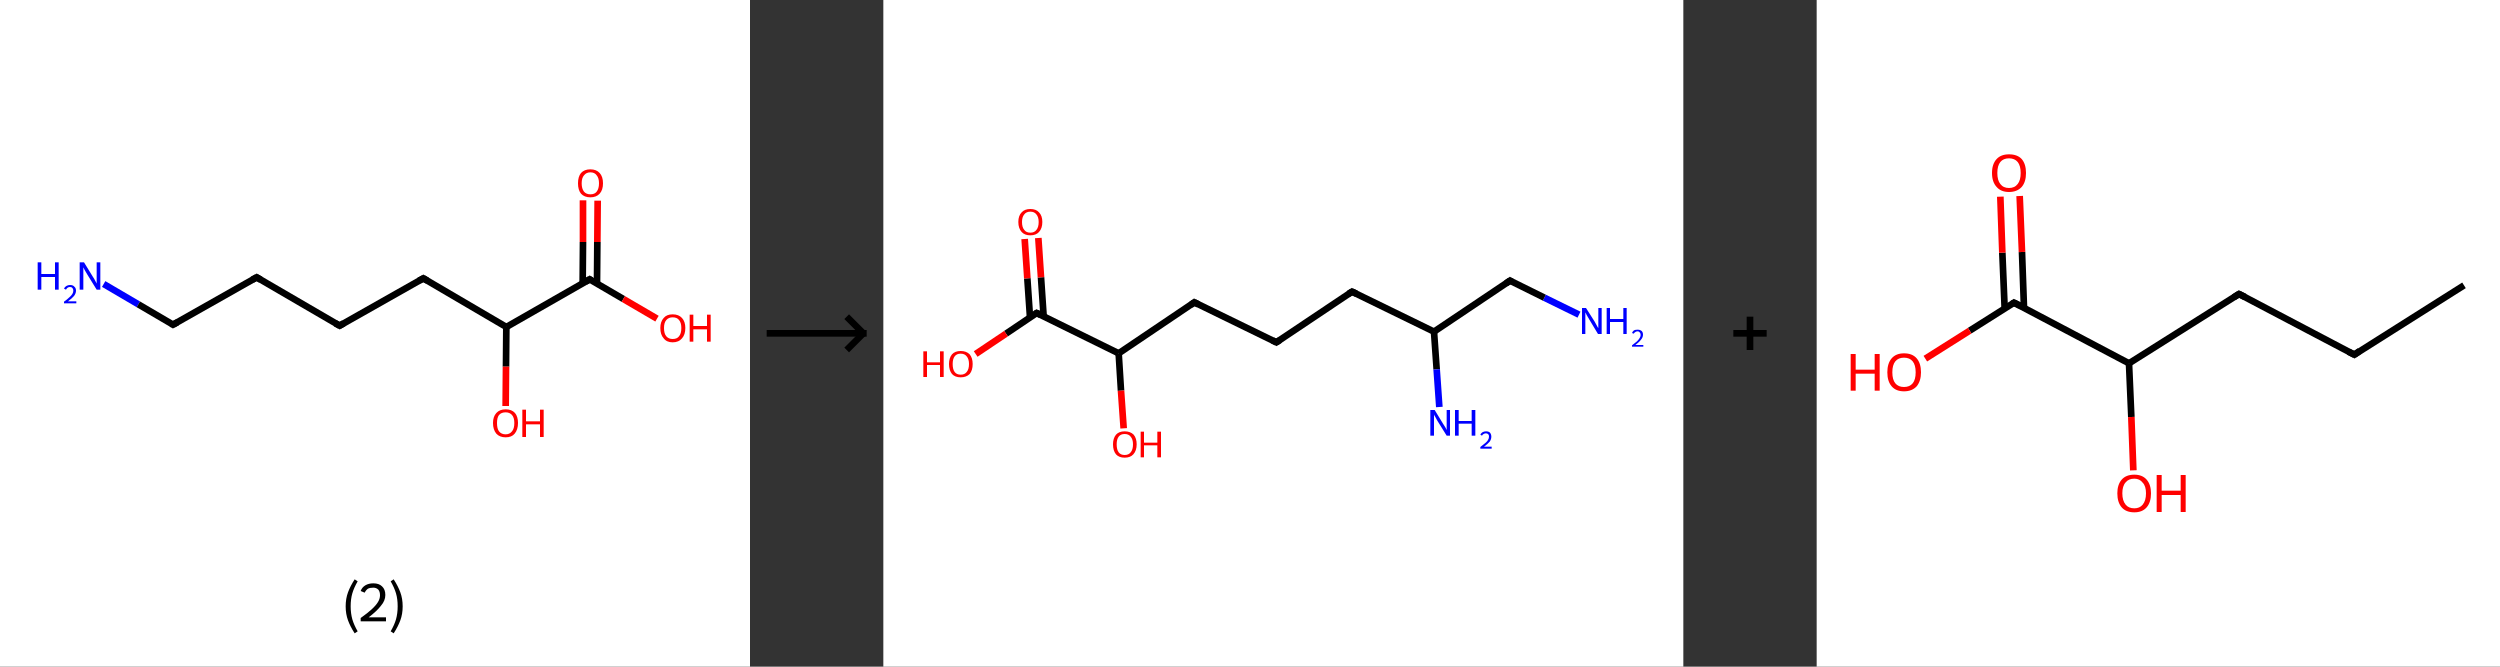 <?xml version='1.0' encoding='ASCII' standalone='yes'?>
<svg xmlns="http://www.w3.org/2000/svg" xmlns:xlink="http://www.w3.org/1999/xlink" version="1.1" width="750.0px" viewBox="0 0 750.0 200.0" height="200.0px">
  <rect x="0" y="0" width="750.0" height="200.0" fill="#333333" stroke="none"/>
  <g>
    <g transform="translate(0, 0) scale(1 1) "><!-- END OF HEADER -->
<rect style="opacity:1.0;fill:#FFFFFF;stroke:none" width="225.0" height="200.0" x="0.0" y="0.0"> </rect>
<path class="bond-0 atom-0 atom-1" d="M 31.1,85.2 L 41.5,91.3" style="fill:none;fill-rule:evenodd;stroke:#0000FF;stroke-width:2.0px;stroke-linecap:butt;stroke-linejoin:miter;stroke-opacity:1"/>
<path class="bond-0 atom-0 atom-1" d="M 41.5,91.3 L 51.9,97.4" style="fill:none;fill-rule:evenodd;stroke:#000000;stroke-width:2.0px;stroke-linecap:butt;stroke-linejoin:miter;stroke-opacity:1"/>
<path class="bond-1 atom-1 atom-2" d="M 51.9,97.4 L 77.0,83.2" style="fill:none;fill-rule:evenodd;stroke:#000000;stroke-width:2.0px;stroke-linecap:butt;stroke-linejoin:miter;stroke-opacity:1"/>
<path class="bond-2 atom-2 atom-3" d="M 77.0,83.2 L 101.9,97.7" style="fill:none;fill-rule:evenodd;stroke:#000000;stroke-width:2.0px;stroke-linecap:butt;stroke-linejoin:miter;stroke-opacity:1"/>
<path class="bond-3 atom-3 atom-4" d="M 101.9,97.7 L 127.0,83.5" style="fill:none;fill-rule:evenodd;stroke:#000000;stroke-width:2.0px;stroke-linecap:butt;stroke-linejoin:miter;stroke-opacity:1"/>
<path class="bond-4 atom-4 atom-5" d="M 127.0,83.5 L 151.9,98.1" style="fill:none;fill-rule:evenodd;stroke:#000000;stroke-width:2.0px;stroke-linecap:butt;stroke-linejoin:miter;stroke-opacity:1"/>
<path class="bond-5 atom-5 atom-6" d="M 151.9,98.1 L 151.8,110.0" style="fill:none;fill-rule:evenodd;stroke:#000000;stroke-width:2.0px;stroke-linecap:butt;stroke-linejoin:miter;stroke-opacity:1"/>
<path class="bond-5 atom-5 atom-6" d="M 151.8,110.0 L 151.7,121.8" style="fill:none;fill-rule:evenodd;stroke:#FF0000;stroke-width:2.0px;stroke-linecap:butt;stroke-linejoin:miter;stroke-opacity:1"/>
<path class="bond-6 atom-5 atom-7" d="M 151.9,98.1 L 176.9,83.8" style="fill:none;fill-rule:evenodd;stroke:#000000;stroke-width:2.0px;stroke-linecap:butt;stroke-linejoin:miter;stroke-opacity:1"/>
<path class="bond-7 atom-7 atom-8" d="M 179.1,85.1 L 179.2,72.6" style="fill:none;fill-rule:evenodd;stroke:#000000;stroke-width:2.0px;stroke-linecap:butt;stroke-linejoin:miter;stroke-opacity:1"/>
<path class="bond-7 atom-7 atom-8" d="M 179.2,72.6 L 179.3,60.2" style="fill:none;fill-rule:evenodd;stroke:#FF0000;stroke-width:2.0px;stroke-linecap:butt;stroke-linejoin:miter;stroke-opacity:1"/>
<path class="bond-7 atom-7 atom-8" d="M 174.8,85.0 L 174.9,72.6" style="fill:none;fill-rule:evenodd;stroke:#000000;stroke-width:2.0px;stroke-linecap:butt;stroke-linejoin:miter;stroke-opacity:1"/>
<path class="bond-7 atom-7 atom-8" d="M 174.9,72.6 L 174.9,60.1" style="fill:none;fill-rule:evenodd;stroke:#FF0000;stroke-width:2.0px;stroke-linecap:butt;stroke-linejoin:miter;stroke-opacity:1"/>
<path class="bond-8 atom-7 atom-9" d="M 176.9,83.8 L 187.0,89.7" style="fill:none;fill-rule:evenodd;stroke:#000000;stroke-width:2.0px;stroke-linecap:butt;stroke-linejoin:miter;stroke-opacity:1"/>
<path class="bond-8 atom-7 atom-9" d="M 187.0,89.7 L 197.1,95.6" style="fill:none;fill-rule:evenodd;stroke:#FF0000;stroke-width:2.0px;stroke-linecap:butt;stroke-linejoin:miter;stroke-opacity:1"/>
<path d="M 51.4,97.1 L 51.9,97.4 L 53.2,96.7" style="fill:none;stroke:#000000;stroke-width:2.0px;stroke-linecap:butt;stroke-linejoin:miter;stroke-opacity:1;"/>
<path d="M 75.7,83.9 L 77.0,83.2 L 78.2,83.9" style="fill:none;stroke:#000000;stroke-width:2.0px;stroke-linecap:butt;stroke-linejoin:miter;stroke-opacity:1;"/>
<path d="M 100.6,97.0 L 101.9,97.7 L 103.1,97.0" style="fill:none;stroke:#000000;stroke-width:2.0px;stroke-linecap:butt;stroke-linejoin:miter;stroke-opacity:1;"/>
<path d="M 125.7,84.2 L 127.0,83.5 L 128.2,84.2" style="fill:none;stroke:#000000;stroke-width:2.0px;stroke-linecap:butt;stroke-linejoin:miter;stroke-opacity:1;"/>
<path d="M 175.7,84.5 L 176.9,83.8 L 177.4,84.1" style="fill:none;stroke:#000000;stroke-width:2.0px;stroke-linecap:butt;stroke-linejoin:miter;stroke-opacity:1;"/>
<path class="atom-0" d="M 11.3 78.7 L 12.4 78.7 L 12.4 82.2 L 16.5 82.2 L 16.5 78.7 L 17.6 78.7 L 17.6 86.9 L 16.5 86.9 L 16.5 83.1 L 12.4 83.1 L 12.4 86.9 L 11.3 86.9 L 11.3 78.7 " fill="#0000FF"/>
<path class="atom-0" d="M 19.2 86.6 Q 19.4 86.1, 19.9 85.8 Q 20.4 85.5, 21.0 85.5 Q 21.9 85.5, 22.3 86.0 Q 22.8 86.4, 22.8 87.2 Q 22.8 88.0, 22.2 88.8 Q 21.6 89.5, 20.4 90.4 L 22.9 90.4 L 22.9 91.0 L 19.2 91.0 L 19.2 90.5 Q 20.2 89.8, 20.8 89.2 Q 21.4 88.7, 21.7 88.2 Q 22.0 87.7, 22.0 87.2 Q 22.0 86.7, 21.7 86.4 Q 21.5 86.1, 21.0 86.1 Q 20.6 86.1, 20.3 86.3 Q 20.0 86.5, 19.8 86.9 L 19.2 86.6 " fill="#0000FF"/>
<path class="atom-0" d="M 25.2 78.7 L 27.9 83.1 Q 28.2 83.5, 28.6 84.3 Q 29.0 85.0, 29.0 85.1 L 29.0 78.7 L 30.1 78.7 L 30.1 86.9 L 29.0 86.9 L 26.1 82.2 Q 25.8 81.6, 25.4 81.0 Q 25.1 80.4, 25.0 80.2 L 25.0 86.9 L 23.9 86.9 L 23.9 78.7 L 25.2 78.7 " fill="#0000FF"/>
<path class="atom-6" d="M 147.9 126.9 Q 147.9 125.0, 148.9 123.9 Q 149.9 122.8, 151.7 122.8 Q 153.5 122.8, 154.5 123.9 Q 155.4 125.0, 155.4 126.9 Q 155.4 128.9, 154.4 130.1 Q 153.5 131.2, 151.7 131.2 Q 149.9 131.2, 148.9 130.1 Q 147.9 128.9, 147.9 126.9 M 151.7 130.3 Q 152.9 130.3, 153.6 129.4 Q 154.3 128.6, 154.3 126.9 Q 154.3 125.3, 153.6 124.5 Q 152.9 123.7, 151.7 123.7 Q 150.4 123.7, 149.7 124.5 Q 149.1 125.3, 149.1 126.9 Q 149.1 128.6, 149.7 129.4 Q 150.4 130.3, 151.7 130.3 " fill="#FF0000"/>
<path class="atom-6" d="M 156.7 122.9 L 157.8 122.9 L 157.8 126.4 L 162.0 126.4 L 162.0 122.9 L 163.1 122.9 L 163.1 131.1 L 162.0 131.1 L 162.0 127.3 L 157.8 127.3 L 157.8 131.1 L 156.7 131.1 L 156.7 122.9 " fill="#FF0000"/>
<path class="atom-8" d="M 173.4 55.0 Q 173.4 53.0, 174.3 51.9 Q 175.3 50.8, 177.1 50.8 Q 178.9 50.8, 179.9 51.9 Q 180.9 53.0, 180.9 55.0 Q 180.9 57.0, 179.9 58.1 Q 178.9 59.2, 177.1 59.2 Q 175.3 59.2, 174.3 58.1 Q 173.4 57.0, 173.4 55.0 M 177.1 58.3 Q 178.4 58.3, 179.0 57.5 Q 179.7 56.6, 179.7 55.0 Q 179.7 53.4, 179.0 52.6 Q 178.4 51.7, 177.1 51.7 Q 175.9 51.7, 175.2 52.6 Q 174.5 53.4, 174.5 55.0 Q 174.5 56.6, 175.2 57.5 Q 175.9 58.3, 177.1 58.3 " fill="#FF0000"/>
<path class="atom-9" d="M 198.1 98.4 Q 198.1 96.5, 199.1 95.4 Q 200.0 94.3, 201.8 94.3 Q 203.6 94.3, 204.6 95.4 Q 205.6 96.5, 205.6 98.4 Q 205.6 100.4, 204.6 101.5 Q 203.6 102.7, 201.8 102.7 Q 200.0 102.7, 199.1 101.5 Q 198.1 100.4, 198.1 98.4 M 201.8 101.7 Q 203.1 101.7, 203.7 100.9 Q 204.4 100.1, 204.4 98.4 Q 204.4 96.8, 203.7 96.0 Q 203.1 95.2, 201.8 95.2 Q 200.6 95.2, 199.9 96.0 Q 199.2 96.8, 199.2 98.4 Q 199.2 100.1, 199.9 100.9 Q 200.6 101.7, 201.8 101.7 " fill="#FF0000"/>
<path class="atom-9" d="M 206.9 94.4 L 208.0 94.4 L 208.0 97.8 L 212.1 97.8 L 212.1 94.4 L 213.2 94.4 L 213.2 102.5 L 212.1 102.5 L 212.1 98.8 L 208.0 98.8 L 208.0 102.5 L 206.9 102.5 L 206.9 94.4 " fill="#FF0000"/>
<path class="legend" d="M 103.7 181.9 Q 103.7 179.6, 104.4 177.7 Q 105.1 175.8, 106.4 173.8 L 107.3 174.4 Q 106.2 176.3, 105.7 178.0 Q 105.2 179.7, 105.2 181.9 Q 105.2 184.0, 105.7 185.8 Q 106.2 187.5, 107.3 189.4 L 106.4 190.0 Q 105.1 188.0, 104.4 186.1 Q 103.7 184.2, 103.7 181.9 " fill="#000000"/>
<path class="legend" d="M 108.2 177.3 Q 108.6 176.2, 109.6 175.6 Q 110.6 175.0, 112.0 175.0 Q 113.7 175.0, 114.6 175.9 Q 115.6 176.8, 115.6 178.5 Q 115.6 180.2, 114.3 181.7 Q 113.1 183.3, 110.6 185.2 L 115.8 185.2 L 115.8 186.4 L 108.2 186.4 L 108.2 185.4 Q 110.3 183.9, 111.5 182.8 Q 112.8 181.6, 113.4 180.6 Q 114.0 179.6, 114.0 178.6 Q 114.0 177.5, 113.5 176.9 Q 112.9 176.3, 112.0 176.3 Q 111.0 176.3, 110.4 176.6 Q 109.8 177.0, 109.4 177.8 L 108.2 177.3 " fill="#000000"/>
<path class="legend" d="M 120.8 181.9 Q 120.8 184.2, 120.1 186.1 Q 119.4 188.0, 118.1 190.0 L 117.2 189.4 Q 118.3 187.5, 118.8 185.8 Q 119.3 184.0, 119.3 181.9 Q 119.3 179.7, 118.8 178.0 Q 118.3 176.3, 117.2 174.4 L 118.1 173.8 Q 119.4 175.8, 120.1 177.7 Q 120.8 179.6, 120.8 181.9 " fill="#000000"/>
</g>
    <g transform="translate(225.0, 0) scale(1 1) "><line x1="5" y1="100" x2="35" y2="100" style="stroke:rgb(0,0,0);stroke-width:2"/>
  <line x1="34" y1="100" x2="29" y2="95" style="stroke:rgb(0,0,0);stroke-width:2"/>
  <line x1="34" y1="100" x2="29" y2="105" style="stroke:rgb(0,0,0);stroke-width:2"/>
</g>
    <g transform="translate(265.0, 0) scale(1 1) "><!-- END OF HEADER -->
<rect style="opacity:1.0;fill:#FFFFFF;stroke:none" width="240.0" height="200.0" x="0.0" y="0.0"> </rect>
<path class="bond-0 atom-0 atom-1" d="M 208.7,94.4 L 198.3,89.3" style="fill:none;fill-rule:evenodd;stroke:#0000FF;stroke-width:2.0px;stroke-linecap:butt;stroke-linejoin:miter;stroke-opacity:1"/>
<path class="bond-0 atom-0 atom-1" d="M 198.3,89.3 L 188.0,84.2" style="fill:none;fill-rule:evenodd;stroke:#000000;stroke-width:2.0px;stroke-linecap:butt;stroke-linejoin:miter;stroke-opacity:1"/>
<path class="bond-1 atom-1 atom-2" d="M 188.0,84.2 L 165.2,99.5" style="fill:none;fill-rule:evenodd;stroke:#000000;stroke-width:2.0px;stroke-linecap:butt;stroke-linejoin:miter;stroke-opacity:1"/>
<path class="bond-2 atom-2 atom-3" d="M 165.2,99.5 L 166.0,110.8" style="fill:none;fill-rule:evenodd;stroke:#000000;stroke-width:2.0px;stroke-linecap:butt;stroke-linejoin:miter;stroke-opacity:1"/>
<path class="bond-2 atom-2 atom-3" d="M 166.0,110.8 L 166.8,122.1" style="fill:none;fill-rule:evenodd;stroke:#0000FF;stroke-width:2.0px;stroke-linecap:butt;stroke-linejoin:miter;stroke-opacity:1"/>
<path class="bond-3 atom-2 atom-4" d="M 165.2,99.5 L 140.6,87.5" style="fill:none;fill-rule:evenodd;stroke:#000000;stroke-width:2.0px;stroke-linecap:butt;stroke-linejoin:miter;stroke-opacity:1"/>
<path class="bond-4 atom-4 atom-5" d="M 140.6,87.5 L 117.9,102.7" style="fill:none;fill-rule:evenodd;stroke:#000000;stroke-width:2.0px;stroke-linecap:butt;stroke-linejoin:miter;stroke-opacity:1"/>
<path class="bond-5 atom-5 atom-6" d="M 117.9,102.7 L 93.3,90.7" style="fill:none;fill-rule:evenodd;stroke:#000000;stroke-width:2.0px;stroke-linecap:butt;stroke-linejoin:miter;stroke-opacity:1"/>
<path class="bond-6 atom-6 atom-7" d="M 93.3,90.7 L 70.6,106.0" style="fill:none;fill-rule:evenodd;stroke:#000000;stroke-width:2.0px;stroke-linecap:butt;stroke-linejoin:miter;stroke-opacity:1"/>
<path class="bond-7 atom-7 atom-8" d="M 70.6,106.0 L 71.3,117.2" style="fill:none;fill-rule:evenodd;stroke:#000000;stroke-width:2.0px;stroke-linecap:butt;stroke-linejoin:miter;stroke-opacity:1"/>
<path class="bond-7 atom-7 atom-8" d="M 71.3,117.2 L 72.1,128.5" style="fill:none;fill-rule:evenodd;stroke:#FF0000;stroke-width:2.0px;stroke-linecap:butt;stroke-linejoin:miter;stroke-opacity:1"/>
<path class="bond-8 atom-7 atom-9" d="M 70.6,106.0 L 46.0,93.9" style="fill:none;fill-rule:evenodd;stroke:#000000;stroke-width:2.0px;stroke-linecap:butt;stroke-linejoin:miter;stroke-opacity:1"/>
<path class="bond-9 atom-9 atom-10" d="M 48.1,95.0 L 47.3,83.2" style="fill:none;fill-rule:evenodd;stroke:#000000;stroke-width:2.0px;stroke-linecap:butt;stroke-linejoin:miter;stroke-opacity:1"/>
<path class="bond-9 atom-9 atom-10" d="M 47.3,83.2 L 46.5,71.4" style="fill:none;fill-rule:evenodd;stroke:#FF0000;stroke-width:2.0px;stroke-linecap:butt;stroke-linejoin:miter;stroke-opacity:1"/>
<path class="bond-9 atom-9 atom-10" d="M 44.0,95.2 L 43.2,83.5" style="fill:none;fill-rule:evenodd;stroke:#000000;stroke-width:2.0px;stroke-linecap:butt;stroke-linejoin:miter;stroke-opacity:1"/>
<path class="bond-9 atom-9 atom-10" d="M 43.2,83.5 L 42.4,71.7" style="fill:none;fill-rule:evenodd;stroke:#FF0000;stroke-width:2.0px;stroke-linecap:butt;stroke-linejoin:miter;stroke-opacity:1"/>
<path class="bond-10 atom-9 atom-11" d="M 46.0,93.9 L 36.8,100.1" style="fill:none;fill-rule:evenodd;stroke:#000000;stroke-width:2.0px;stroke-linecap:butt;stroke-linejoin:miter;stroke-opacity:1"/>
<path class="bond-10 atom-9 atom-11" d="M 36.8,100.1 L 27.7,106.2" style="fill:none;fill-rule:evenodd;stroke:#FF0000;stroke-width:2.0px;stroke-linecap:butt;stroke-linejoin:miter;stroke-opacity:1"/>
<path d="M 188.5,84.5 L 188.0,84.2 L 186.8,85.0" style="fill:none;stroke:#000000;stroke-width:2.0px;stroke-linecap:butt;stroke-linejoin:miter;stroke-opacity:1;"/>
<path d="M 141.9,88.1 L 140.6,87.5 L 139.5,88.2" style="fill:none;stroke:#000000;stroke-width:2.0px;stroke-linecap:butt;stroke-linejoin:miter;stroke-opacity:1;"/>
<path d="M 119.0,102.0 L 117.9,102.7 L 116.7,102.1" style="fill:none;stroke:#000000;stroke-width:2.0px;stroke-linecap:butt;stroke-linejoin:miter;stroke-opacity:1;"/>
<path d="M 94.5,91.3 L 93.3,90.7 L 92.2,91.5" style="fill:none;stroke:#000000;stroke-width:2.0px;stroke-linecap:butt;stroke-linejoin:miter;stroke-opacity:1;"/>
<path d="M 47.2,94.5 L 46.0,93.9 L 45.5,94.2" style="fill:none;stroke:#000000;stroke-width:2.0px;stroke-linecap:butt;stroke-linejoin:miter;stroke-opacity:1;"/>
<path class="atom-0" d="M 210.8 92.4 L 213.4 96.5 Q 213.6 96.9, 214.0 97.6 Q 214.4 98.4, 214.5 98.4 L 214.5 92.4 L 215.5 92.4 L 215.5 100.2 L 214.4 100.2 L 211.7 95.7 Q 211.4 95.1, 211.0 94.5 Q 210.7 93.9, 210.6 93.7 L 210.6 100.2 L 209.6 100.2 L 209.6 92.4 L 210.8 92.4 " fill="#0000FF"/>
<path class="atom-0" d="M 217.0 92.4 L 218.0 92.4 L 218.0 95.7 L 222.0 95.7 L 222.0 92.4 L 223.0 92.4 L 223.0 100.2 L 222.0 100.2 L 222.0 96.6 L 218.0 96.6 L 218.0 100.2 L 217.0 100.2 L 217.0 92.4 " fill="#0000FF"/>
<path class="atom-0" d="M 224.6 99.9 Q 224.8 99.4, 225.2 99.1 Q 225.6 98.9, 226.3 98.9 Q 227.0 98.9, 227.5 99.3 Q 227.9 99.7, 227.9 100.4 Q 227.9 101.2, 227.3 101.9 Q 226.8 102.6, 225.6 103.5 L 228.0 103.5 L 228.0 104.0 L 224.6 104.0 L 224.6 103.6 Q 225.5 102.9, 226.1 102.4 Q 226.6 101.9, 226.9 101.4 Q 227.2 100.9, 227.2 100.5 Q 227.2 100.0, 226.9 99.7 Q 226.7 99.4, 226.3 99.4 Q 225.9 99.4, 225.6 99.6 Q 225.3 99.8, 225.1 100.1 L 224.6 99.9 " fill="#0000FF"/>
<path class="atom-3" d="M 165.4 123.0 L 167.9 127.1 Q 168.2 127.5, 168.6 128.2 Q 169.0 128.9, 169.0 129.0 L 169.0 123.0 L 170.0 123.0 L 170.0 130.7 L 169.0 130.7 L 166.2 126.2 Q 165.9 125.7, 165.6 125.1 Q 165.2 124.5, 165.2 124.3 L 165.2 130.7 L 164.1 130.7 L 164.1 123.0 L 165.4 123.0 " fill="#0000FF"/>
<path class="atom-3" d="M 171.5 123.0 L 172.6 123.0 L 172.6 126.3 L 176.5 126.3 L 176.5 123.0 L 177.6 123.0 L 177.6 130.7 L 176.5 130.7 L 176.5 127.1 L 172.6 127.1 L 172.6 130.7 L 171.5 130.7 L 171.5 123.0 " fill="#0000FF"/>
<path class="atom-3" d="M 179.1 130.4 Q 179.3 130.0, 179.7 129.7 Q 180.2 129.4, 180.8 129.4 Q 181.6 129.4, 182.0 129.8 Q 182.4 130.3, 182.4 131.0 Q 182.4 131.8, 181.9 132.5 Q 181.3 133.2, 180.2 134.0 L 182.5 134.0 L 182.5 134.6 L 179.1 134.6 L 179.1 134.1 Q 180.0 133.4, 180.6 132.9 Q 181.2 132.4, 181.4 132.0 Q 181.7 131.5, 181.7 131.0 Q 181.7 130.5, 181.5 130.3 Q 181.2 130.0, 180.8 130.0 Q 180.4 130.0, 180.1 130.2 Q 179.8 130.3, 179.6 130.7 L 179.1 130.4 " fill="#0000FF"/>
<path class="atom-8" d="M 68.9 133.3 Q 68.9 131.5, 69.8 130.4 Q 70.7 129.4, 72.4 129.4 Q 74.1 129.4, 75.1 130.4 Q 76.0 131.5, 76.0 133.3 Q 76.0 135.2, 75.0 136.3 Q 74.1 137.3, 72.4 137.3 Q 70.7 137.3, 69.8 136.3 Q 68.9 135.2, 68.9 133.3 M 72.4 136.5 Q 73.6 136.5, 74.2 135.7 Q 74.9 134.9, 74.9 133.3 Q 74.9 131.8, 74.2 131.0 Q 73.6 130.2, 72.4 130.2 Q 71.2 130.2, 70.6 131.0 Q 70.0 131.8, 70.0 133.3 Q 70.0 134.9, 70.6 135.7 Q 71.2 136.5, 72.4 136.5 " fill="#FF0000"/>
<path class="atom-8" d="M 77.2 129.5 L 78.2 129.5 L 78.2 132.8 L 82.2 132.8 L 82.2 129.5 L 83.3 129.5 L 83.3 137.2 L 82.2 137.2 L 82.2 133.6 L 78.2 133.6 L 78.2 137.2 L 77.2 137.2 L 77.2 129.5 " fill="#FF0000"/>
<path class="atom-10" d="M 40.5 66.6 Q 40.5 64.7, 41.5 63.7 Q 42.4 62.7, 44.1 62.7 Q 45.8 62.7, 46.7 63.7 Q 47.7 64.7, 47.7 66.6 Q 47.7 68.5, 46.7 69.6 Q 45.8 70.6, 44.1 70.6 Q 42.4 70.6, 41.5 69.6 Q 40.5 68.5, 40.5 66.6 M 44.1 69.8 Q 45.3 69.8, 45.9 69.0 Q 46.6 68.2, 46.6 66.6 Q 46.6 65.1, 45.9 64.3 Q 45.3 63.5, 44.1 63.5 Q 42.9 63.5, 42.3 64.3 Q 41.6 65.1, 41.6 66.6 Q 41.6 68.2, 42.3 69.0 Q 42.9 69.8, 44.1 69.8 " fill="#FF0000"/>
<path class="atom-11" d="M 12.0 105.4 L 13.1 105.4 L 13.1 108.7 L 17.0 108.7 L 17.0 105.4 L 18.1 105.4 L 18.1 113.1 L 17.0 113.1 L 17.0 109.5 L 13.1 109.5 L 13.1 113.1 L 12.0 113.1 L 12.0 105.4 " fill="#FF0000"/>
<path class="atom-11" d="M 19.7 109.2 Q 19.7 107.4, 20.6 106.3 Q 21.5 105.3, 23.2 105.3 Q 24.9 105.3, 25.9 106.3 Q 26.8 107.4, 26.8 109.2 Q 26.8 111.1, 25.9 112.2 Q 24.9 113.2, 23.2 113.2 Q 21.5 113.2, 20.6 112.2 Q 19.7 111.1, 19.7 109.2 M 23.2 112.4 Q 24.4 112.4, 25.0 111.6 Q 25.7 110.8, 25.7 109.2 Q 25.7 107.7, 25.0 106.9 Q 24.4 106.1, 23.2 106.1 Q 22.0 106.1, 21.4 106.9 Q 20.8 107.7, 20.8 109.2 Q 20.8 110.8, 21.4 111.6 Q 22.0 112.4, 23.2 112.4 " fill="#FF0000"/>
</g>
    <g transform="translate(505.0, 0) scale(1 1) "><line x1="15" y1="100" x2="25" y2="100" style="stroke:rgb(0,0,0);stroke-width:2"/>
  <line x1="20" y1="95" x2="20" y2="105" style="stroke:rgb(0,0,0);stroke-width:2"/>
</g>
    <g transform="translate(545.0, 0) scale(1 1) "><!-- END OF HEADER -->
<rect style="opacity:1.0;fill:#FFFFFF;stroke:none" width="205.0" height="200.0" x="0.0" y="0.0"> </rect>
<path class="bond-0 atom-0 atom-1" d="M 194.2,85.6 L 161.3,106.4" style="fill:none;fill-rule:evenodd;stroke:#000000;stroke-width:2.0px;stroke-linecap:butt;stroke-linejoin:miter;stroke-opacity:1"/>
<path class="bond-1 atom-1 atom-2" d="M 161.3,106.4 L 126.7,88.2" style="fill:none;fill-rule:evenodd;stroke:#000000;stroke-width:2.0px;stroke-linecap:butt;stroke-linejoin:miter;stroke-opacity:1"/>
<path class="bond-2 atom-2 atom-3" d="M 126.7,88.2 L 93.7,109.0" style="fill:none;fill-rule:evenodd;stroke:#000000;stroke-width:2.0px;stroke-linecap:butt;stroke-linejoin:miter;stroke-opacity:1"/>
<path class="bond-3 atom-3 atom-4" d="M 93.7,109.0 L 94.4,125.1" style="fill:none;fill-rule:evenodd;stroke:#000000;stroke-width:2.0px;stroke-linecap:butt;stroke-linejoin:miter;stroke-opacity:1"/>
<path class="bond-3 atom-3 atom-4" d="M 94.4,125.1 L 95.0,141.1" style="fill:none;fill-rule:evenodd;stroke:#FF0000;stroke-width:2.0px;stroke-linecap:butt;stroke-linejoin:miter;stroke-opacity:1"/>
<path class="bond-4 atom-3 atom-5" d="M 93.7,109.0 L 59.2,90.8" style="fill:none;fill-rule:evenodd;stroke:#000000;stroke-width:2.0px;stroke-linecap:butt;stroke-linejoin:miter;stroke-opacity:1"/>
<path class="bond-5 atom-5 atom-6" d="M 62.2,92.4 L 61.6,75.6" style="fill:none;fill-rule:evenodd;stroke:#000000;stroke-width:2.0px;stroke-linecap:butt;stroke-linejoin:miter;stroke-opacity:1"/>
<path class="bond-5 atom-5 atom-6" d="M 61.6,75.6 L 60.9,58.8" style="fill:none;fill-rule:evenodd;stroke:#FF0000;stroke-width:2.0px;stroke-linecap:butt;stroke-linejoin:miter;stroke-opacity:1"/>
<path class="bond-5 atom-5 atom-6" d="M 56.4,92.6 L 55.7,75.8" style="fill:none;fill-rule:evenodd;stroke:#000000;stroke-width:2.0px;stroke-linecap:butt;stroke-linejoin:miter;stroke-opacity:1"/>
<path class="bond-5 atom-5 atom-6" d="M 55.7,75.8 L 55.1,59.0" style="fill:none;fill-rule:evenodd;stroke:#FF0000;stroke-width:2.0px;stroke-linecap:butt;stroke-linejoin:miter;stroke-opacity:1"/>
<path class="bond-6 atom-5 atom-7" d="M 59.2,90.8 L 45.9,99.2" style="fill:none;fill-rule:evenodd;stroke:#000000;stroke-width:2.0px;stroke-linecap:butt;stroke-linejoin:miter;stroke-opacity:1"/>
<path class="bond-6 atom-5 atom-7" d="M 45.9,99.2 L 32.6,107.6" style="fill:none;fill-rule:evenodd;stroke:#FF0000;stroke-width:2.0px;stroke-linecap:butt;stroke-linejoin:miter;stroke-opacity:1"/>
<path d="M 162.9,105.3 L 161.3,106.4 L 159.5,105.5" style="fill:none;stroke:#000000;stroke-width:2.0px;stroke-linecap:butt;stroke-linejoin:miter;stroke-opacity:1;"/>
<path d="M 128.5,89.1 L 126.7,88.2 L 125.1,89.2" style="fill:none;stroke:#000000;stroke-width:2.0px;stroke-linecap:butt;stroke-linejoin:miter;stroke-opacity:1;"/>
<path d="M 61.0,91.7 L 59.2,90.8 L 58.6,91.2" style="fill:none;stroke:#000000;stroke-width:2.0px;stroke-linecap:butt;stroke-linejoin:miter;stroke-opacity:1;"/>
<path class="atom-4" d="M 90.2 148.0 Q 90.2 145.4, 91.5 143.9 Q 92.8 142.4, 95.3 142.4 Q 97.7 142.4, 99.0 143.9 Q 100.3 145.4, 100.3 148.0 Q 100.3 150.7, 99.0 152.2 Q 97.7 153.7, 95.3 153.7 Q 92.8 153.7, 91.5 152.2 Q 90.2 150.7, 90.2 148.0 M 95.3 152.5 Q 96.9 152.5, 97.8 151.4 Q 98.8 150.2, 98.8 148.0 Q 98.8 145.8, 97.8 144.8 Q 96.9 143.6, 95.3 143.6 Q 93.6 143.6, 92.7 144.7 Q 91.7 145.8, 91.7 148.0 Q 91.7 150.2, 92.7 151.4 Q 93.6 152.5, 95.3 152.5 " fill="#FF0000"/>
<path class="atom-4" d="M 102.0 142.5 L 103.5 142.5 L 103.5 147.2 L 109.2 147.2 L 109.2 142.5 L 110.7 142.5 L 110.7 153.6 L 109.2 153.6 L 109.2 148.5 L 103.5 148.5 L 103.5 153.6 L 102.0 153.6 L 102.0 142.5 " fill="#FF0000"/>
<path class="atom-6" d="M 52.6 51.9 Q 52.6 49.2, 54.0 47.7 Q 55.3 46.3, 57.7 46.3 Q 60.2 46.3, 61.5 47.7 Q 62.8 49.2, 62.8 51.9 Q 62.8 54.6, 61.5 56.1 Q 60.1 57.6, 57.7 57.6 Q 55.3 57.6, 54.0 56.1 Q 52.6 54.6, 52.6 51.9 M 57.7 56.4 Q 59.4 56.4, 60.3 55.2 Q 61.2 54.1, 61.2 51.9 Q 61.2 49.7, 60.3 48.6 Q 59.4 47.5, 57.7 47.5 Q 56.0 47.5, 55.1 48.6 Q 54.2 49.7, 54.2 51.9 Q 54.2 54.1, 55.1 55.2 Q 56.0 56.4, 57.7 56.4 " fill="#FF0000"/>
<path class="atom-7" d="M 10.2 106.2 L 11.7 106.2 L 11.7 110.9 L 17.4 110.9 L 17.4 106.2 L 18.9 106.2 L 18.9 117.2 L 17.4 117.2 L 17.4 112.1 L 11.7 112.1 L 11.7 117.2 L 10.2 117.2 L 10.2 106.2 " fill="#FF0000"/>
<path class="atom-7" d="M 21.2 111.7 Q 21.2 109.0, 22.5 107.5 Q 23.8 106.0, 26.2 106.0 Q 28.7 106.0, 30.0 107.5 Q 31.3 109.0, 31.3 111.7 Q 31.3 114.3, 30.0 115.9 Q 28.6 117.4, 26.2 117.4 Q 23.8 117.4, 22.5 115.9 Q 21.2 114.4, 21.2 111.7 M 26.2 116.1 Q 27.9 116.1, 28.8 115.0 Q 29.7 113.9, 29.7 111.7 Q 29.7 109.5, 28.8 108.4 Q 27.9 107.3, 26.2 107.3 Q 24.5 107.3, 23.6 108.4 Q 22.7 109.5, 22.7 111.7 Q 22.7 113.9, 23.6 115.0 Q 24.5 116.1, 26.2 116.1 " fill="#FF0000"/>
</g>
  </g>
</svg>
